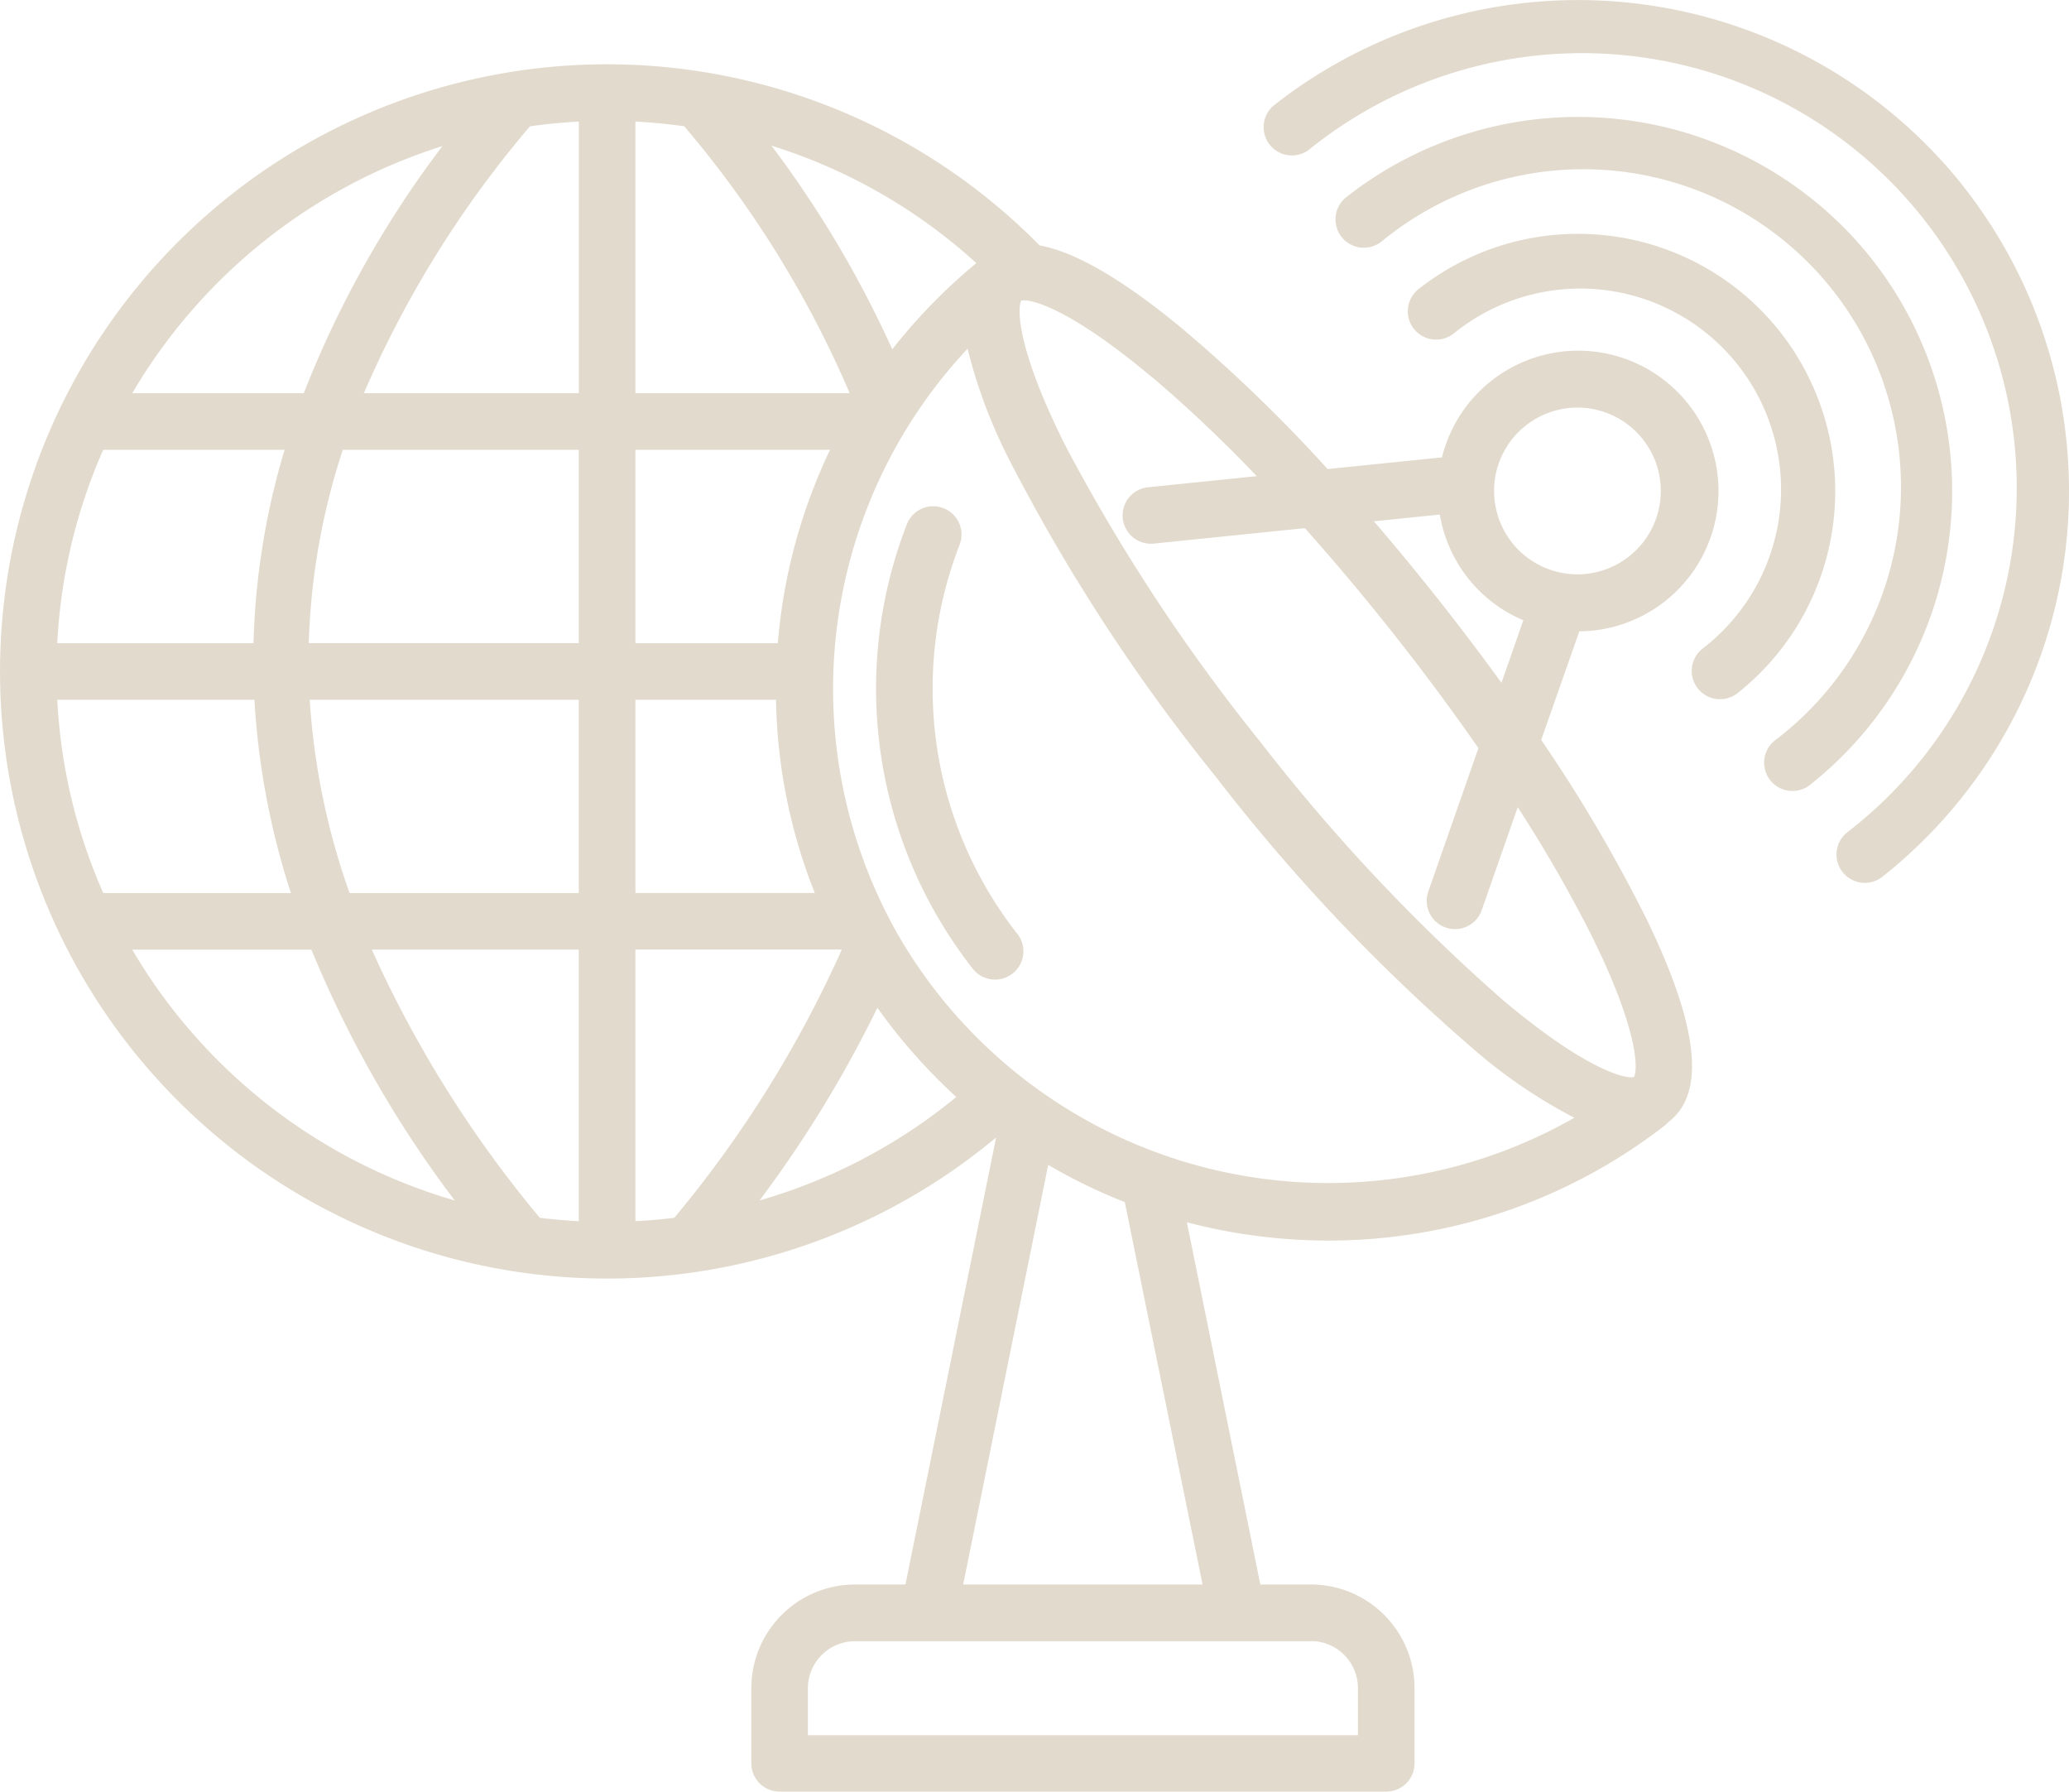 <svg xmlns="http://www.w3.org/2000/svg" width="76.52" height="66.253" viewBox="0 0 76.52 66.253">
  <path id="_28" data-name="28" d="M37.623,68.882a1.046,1.046,0,1,1-1.643,1.3,16.79,16.79,0,0,1-2.441-16.44,1.046,1.046,0,0,1,1.95.76,14.69,14.69,0,0,0,2.134,14.384Zm35-27.626a18.191,18.191,0,0,0-25.515-3A1.046,1.046,0,0,0,48.4,39.9,16.075,16.075,0,1,1,68.319,65.133a1.046,1.046,0,1,0,1.3,1.643A18.19,18.19,0,0,0,72.619,41.256Zm-3.393,2.682a13.861,13.861,0,0,0-19.44-2.291,1.046,1.046,0,1,0,1.3,1.643A11.75,11.75,0,1,1,65.642,61.736a1.046,1.046,0,1,0,1.3,1.642,13.86,13.86,0,0,0,2.287-19.44Zm-3.4,2.683a9.523,9.523,0,0,0-13.366-1.576,1.046,1.046,0,0,0,1.3,1.643,7.425,7.425,0,1,1,9.2,11.655,1.046,1.046,0,0,0,1.3,1.642A9.527,9.527,0,0,0,65.829,46.62ZM60.853,68.252c1.958,4.017,2.246,6.494.879,7.573l-.022.016a1.053,1.053,0,0,1-.153.144A20.268,20.268,0,0,1,49.137,80.23a20.7,20.7,0,0,1-5.242-.676l2.717,13.394h1.873a3.834,3.834,0,0,1,3.83,3.83v2.783a1.046,1.046,0,0,1-1.046,1.046H28.833a1.046,1.046,0,0,1-1.046-1.046V96.778a3.834,3.834,0,0,1,3.829-3.829h1.871l3.354-16.532a22.451,22.451,0,1,1,1.606-32.988c1.321.243,3.038,1.24,5.184,3A55.582,55.582,0,0,1,49.1,51.7l4.23-.432a5.189,5.189,0,1,1,5.08,6.433L57,61.716a55.613,55.613,0,0,1,3.85,6.536Zm-4.924-13.82a3.083,3.083,0,1,0-.651-2.282A3.095,3.095,0,0,0,55.929,54.432Zm-5.118-.8c.81.941,1.619,1.922,2.419,2.934s1.568,2.03,2.3,3.038l.809-2.312a5.167,5.167,0,0,1-3.088-3.909Zm-8.182-5.306c-3.071-2.589-4.541-2.937-4.859-2.855-.154.288-.161,1.795,1.643,5.384a68.017,68.017,0,0,0,7.2,10.934,68.149,68.149,0,0,0,8.961,9.538c3.074,2.591,4.544,2.936,4.858,2.855.153-.289.157-1.8-1.65-5.391a51.212,51.212,0,0,0-2.65-4.587L54.8,68.012a1.046,1.046,0,0,1-1.975-.692l1.853-5.3c-.954-1.373-1.99-2.773-3.089-4.165s-2.218-2.724-3.331-3.97l-5.586.571a1.046,1.046,0,0,1-.213-2.082l4.02-.411a51.221,51.221,0,0,0-3.847-3.645ZM32.45,71.62a44.131,44.131,0,0,1-4.359,7.126,20.293,20.293,0,0,0,7.277-3.825,20.637,20.637,0,0,1-2.285-2.455q-.328-.416-.633-.846Zm-7.511,7.768a42.746,42.746,0,0,0,6.186-9.9l-.01-.02H23.5V79.513q.724-.037,1.44-.125Zm-3.533.126V69.47H13.751a42.881,42.881,0,0,0,6.214,9.918c.476.058.956.1,1.442.126ZM19.6,39.026a39.094,39.094,0,0,0-6.143,9.869h7.951V38.851c-.61.031-1.213.091-1.808.175Zm3.9-.175V48.895h7.925a38.774,38.774,0,0,0-6.12-9.872c-.6-.083-1.2-.141-1.8-.171ZM12.68,50.987a25.106,25.106,0,0,0-1.26,7.151h9.986v-7.15Zm-1.226,9.244a26.26,26.26,0,0,0,1.474,7.147h8.477V60.231Zm18.681,7.147A20.2,20.2,0,0,1,28.7,60.231H23.5v7.147Zm.563-16.39H23.5v7.151h5.267c.017-.209.037-.418.061-.628A20.434,20.434,0,0,1,30.7,50.987Zm5.414-6.9a20.163,20.163,0,0,0-7.58-4.346A39.634,39.634,0,0,1,33,47.273a20.523,20.523,0,0,1,3.109-3.186ZM4.891,48.895h6.345a37.911,37.911,0,0,1,5.128-9.139A20.457,20.457,0,0,0,4.891,48.895ZM3.817,67.378h6.942a28.286,28.286,0,0,1-1.35-7.147H2.119a20.208,20.208,0,0,0,1.7,7.147Zm-1.7-9.239H9.376a27.244,27.244,0,0,1,1.15-7.151H3.818a20.214,20.214,0,0,0-1.7,7.151Zm14.7,20.608a41.552,41.552,0,0,1-5.3-9.275H4.89a20.449,20.449,0,0,0,11.925,9.275Zm31.67,16.3H31.616a1.739,1.739,0,0,0-1.737,1.737v1.737H50.222V96.778A1.739,1.739,0,0,0,48.485,95.041ZM41.6,78.808a20.183,20.183,0,0,1-2.833-1.377L35.622,92.949h8.854Zm16.632-3.117a19.042,19.042,0,0,1-3.664-2.479,68.591,68.591,0,0,1-9.6-10.13,68.4,68.4,0,0,1-7.623-11.689,19.089,19.089,0,0,1-1.56-4.143A18.4,18.4,0,0,0,33.2,68.9l0,0a18.374,18.374,0,0,0,25.035,6.783Z" transform="translate(0 -34.355)" fill="#e2dacc"/>
</svg>
